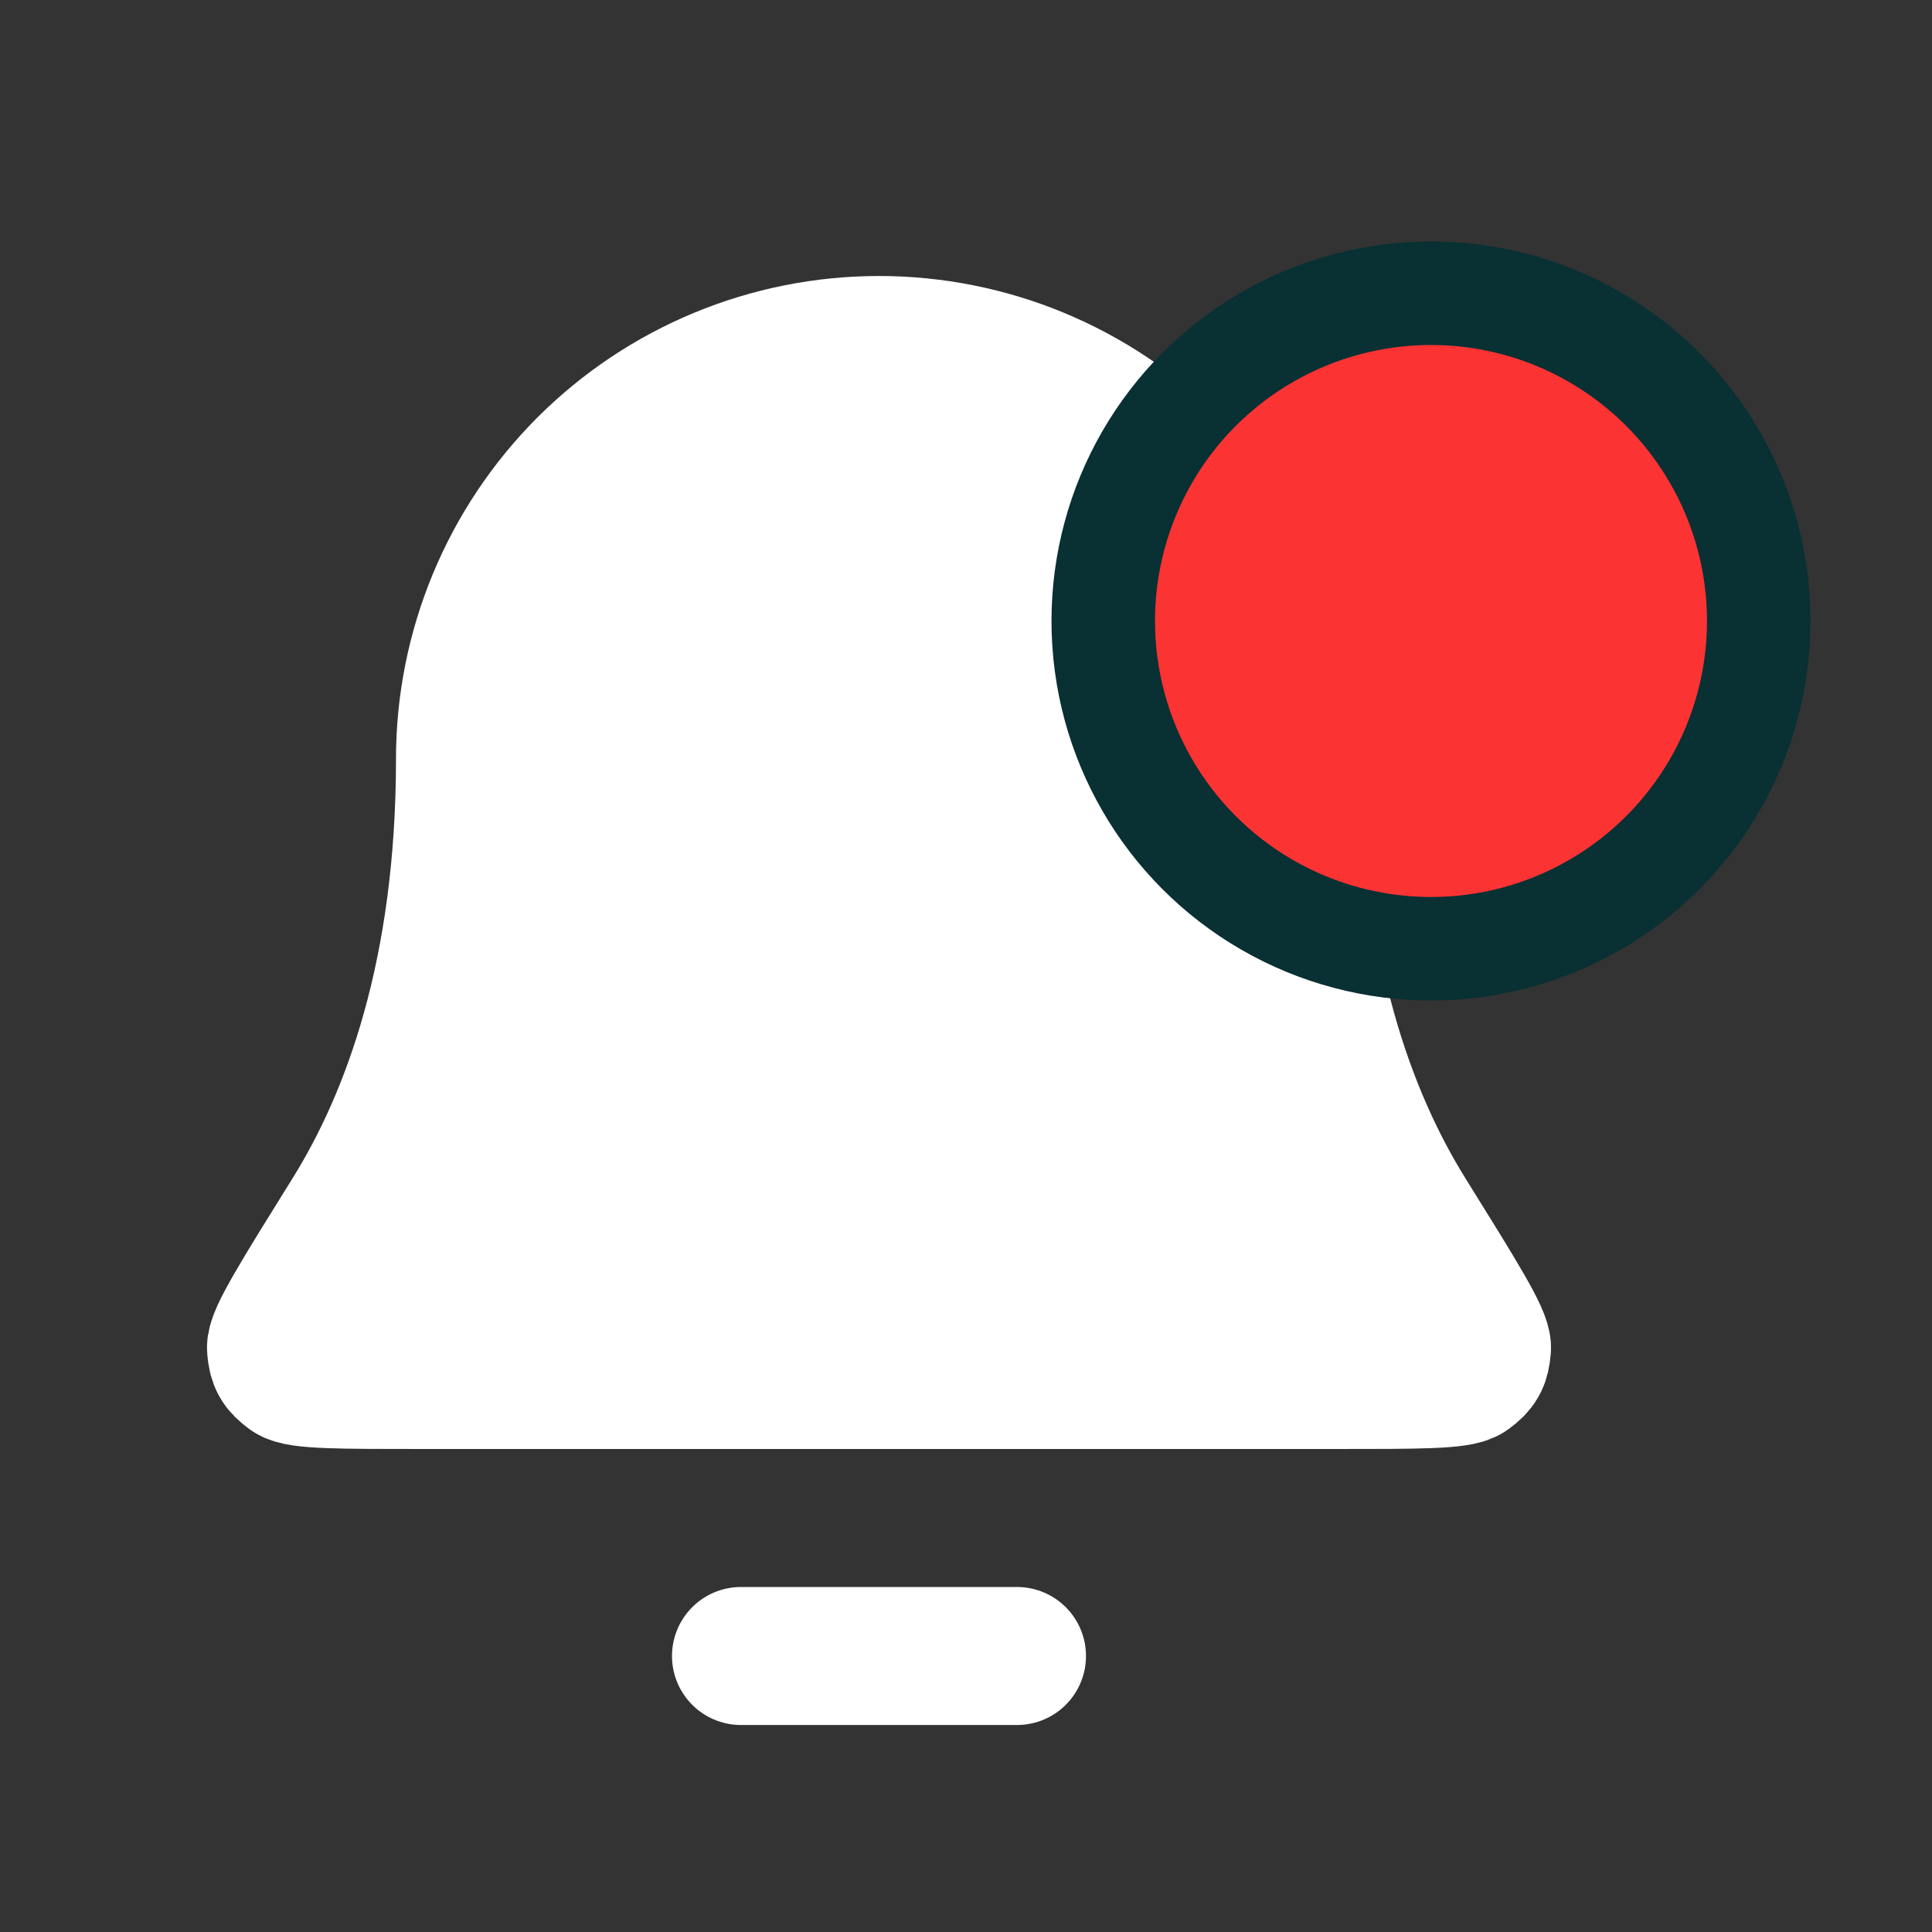<svg width="28" height="28" viewBox="0 0 28 28" fill="none" xmlns="http://www.w3.org/2000/svg">
<rect x="0" y="0" width="28" height="28" fill="#333333" stroke="none"/>
<path d="M18.739 11C18.739 9.409 18.107 7.883 16.982 6.757C15.857 5.632 14.33 5 12.739 5C11.148 5 9.622 5.632 8.496 6.757C7.371 7.883 6.739 9.409 6.739 11C6.739 14.09 5.96 16.206 5.089 17.605C4.354 18.786 3.987 19.376 4 19.541C4.015 19.723 4.054 19.793 4.201 19.902C4.333 20 4.932 20 6.128 20H19.35C20.546 20 21.145 20 21.277 19.902C21.424 19.793 21.463 19.723 21.478 19.541C21.491 19.376 21.124 18.786 20.389 17.605C19.519 16.206 18.739 14.09 18.739 11Z" fill="white"/>
<path d="M14.739 24H10.739M18.739 11C18.739 9.409 18.107 7.883 16.982 6.757C15.857 5.632 14.33 5 12.739 5C11.148 5 9.622 5.632 8.496 6.757C7.371 7.883 6.739 9.409 6.739 11C6.739 14.09 5.96 16.206 5.089 17.605C4.354 18.786 3.987 19.376 4 19.541C4.015 19.723 4.054 19.793 4.201 19.902C4.333 20 4.932 20 6.128 20H19.35C20.546 20 21.145 20 21.277 19.902C21.424 19.793 21.463 19.723 21.478 19.541C21.491 19.376 21.124 18.786 20.389 17.605C19.519 16.206 18.739 14.09 18.739 11Z" stroke="white" stroke-width="2" stroke-linecap="round" stroke-linejoin="round"/>
<circle cx="20.739" cy="9" r="4.75" fill="#FC3333" stroke="#093033" stroke-width="1.5"/>
</svg>
